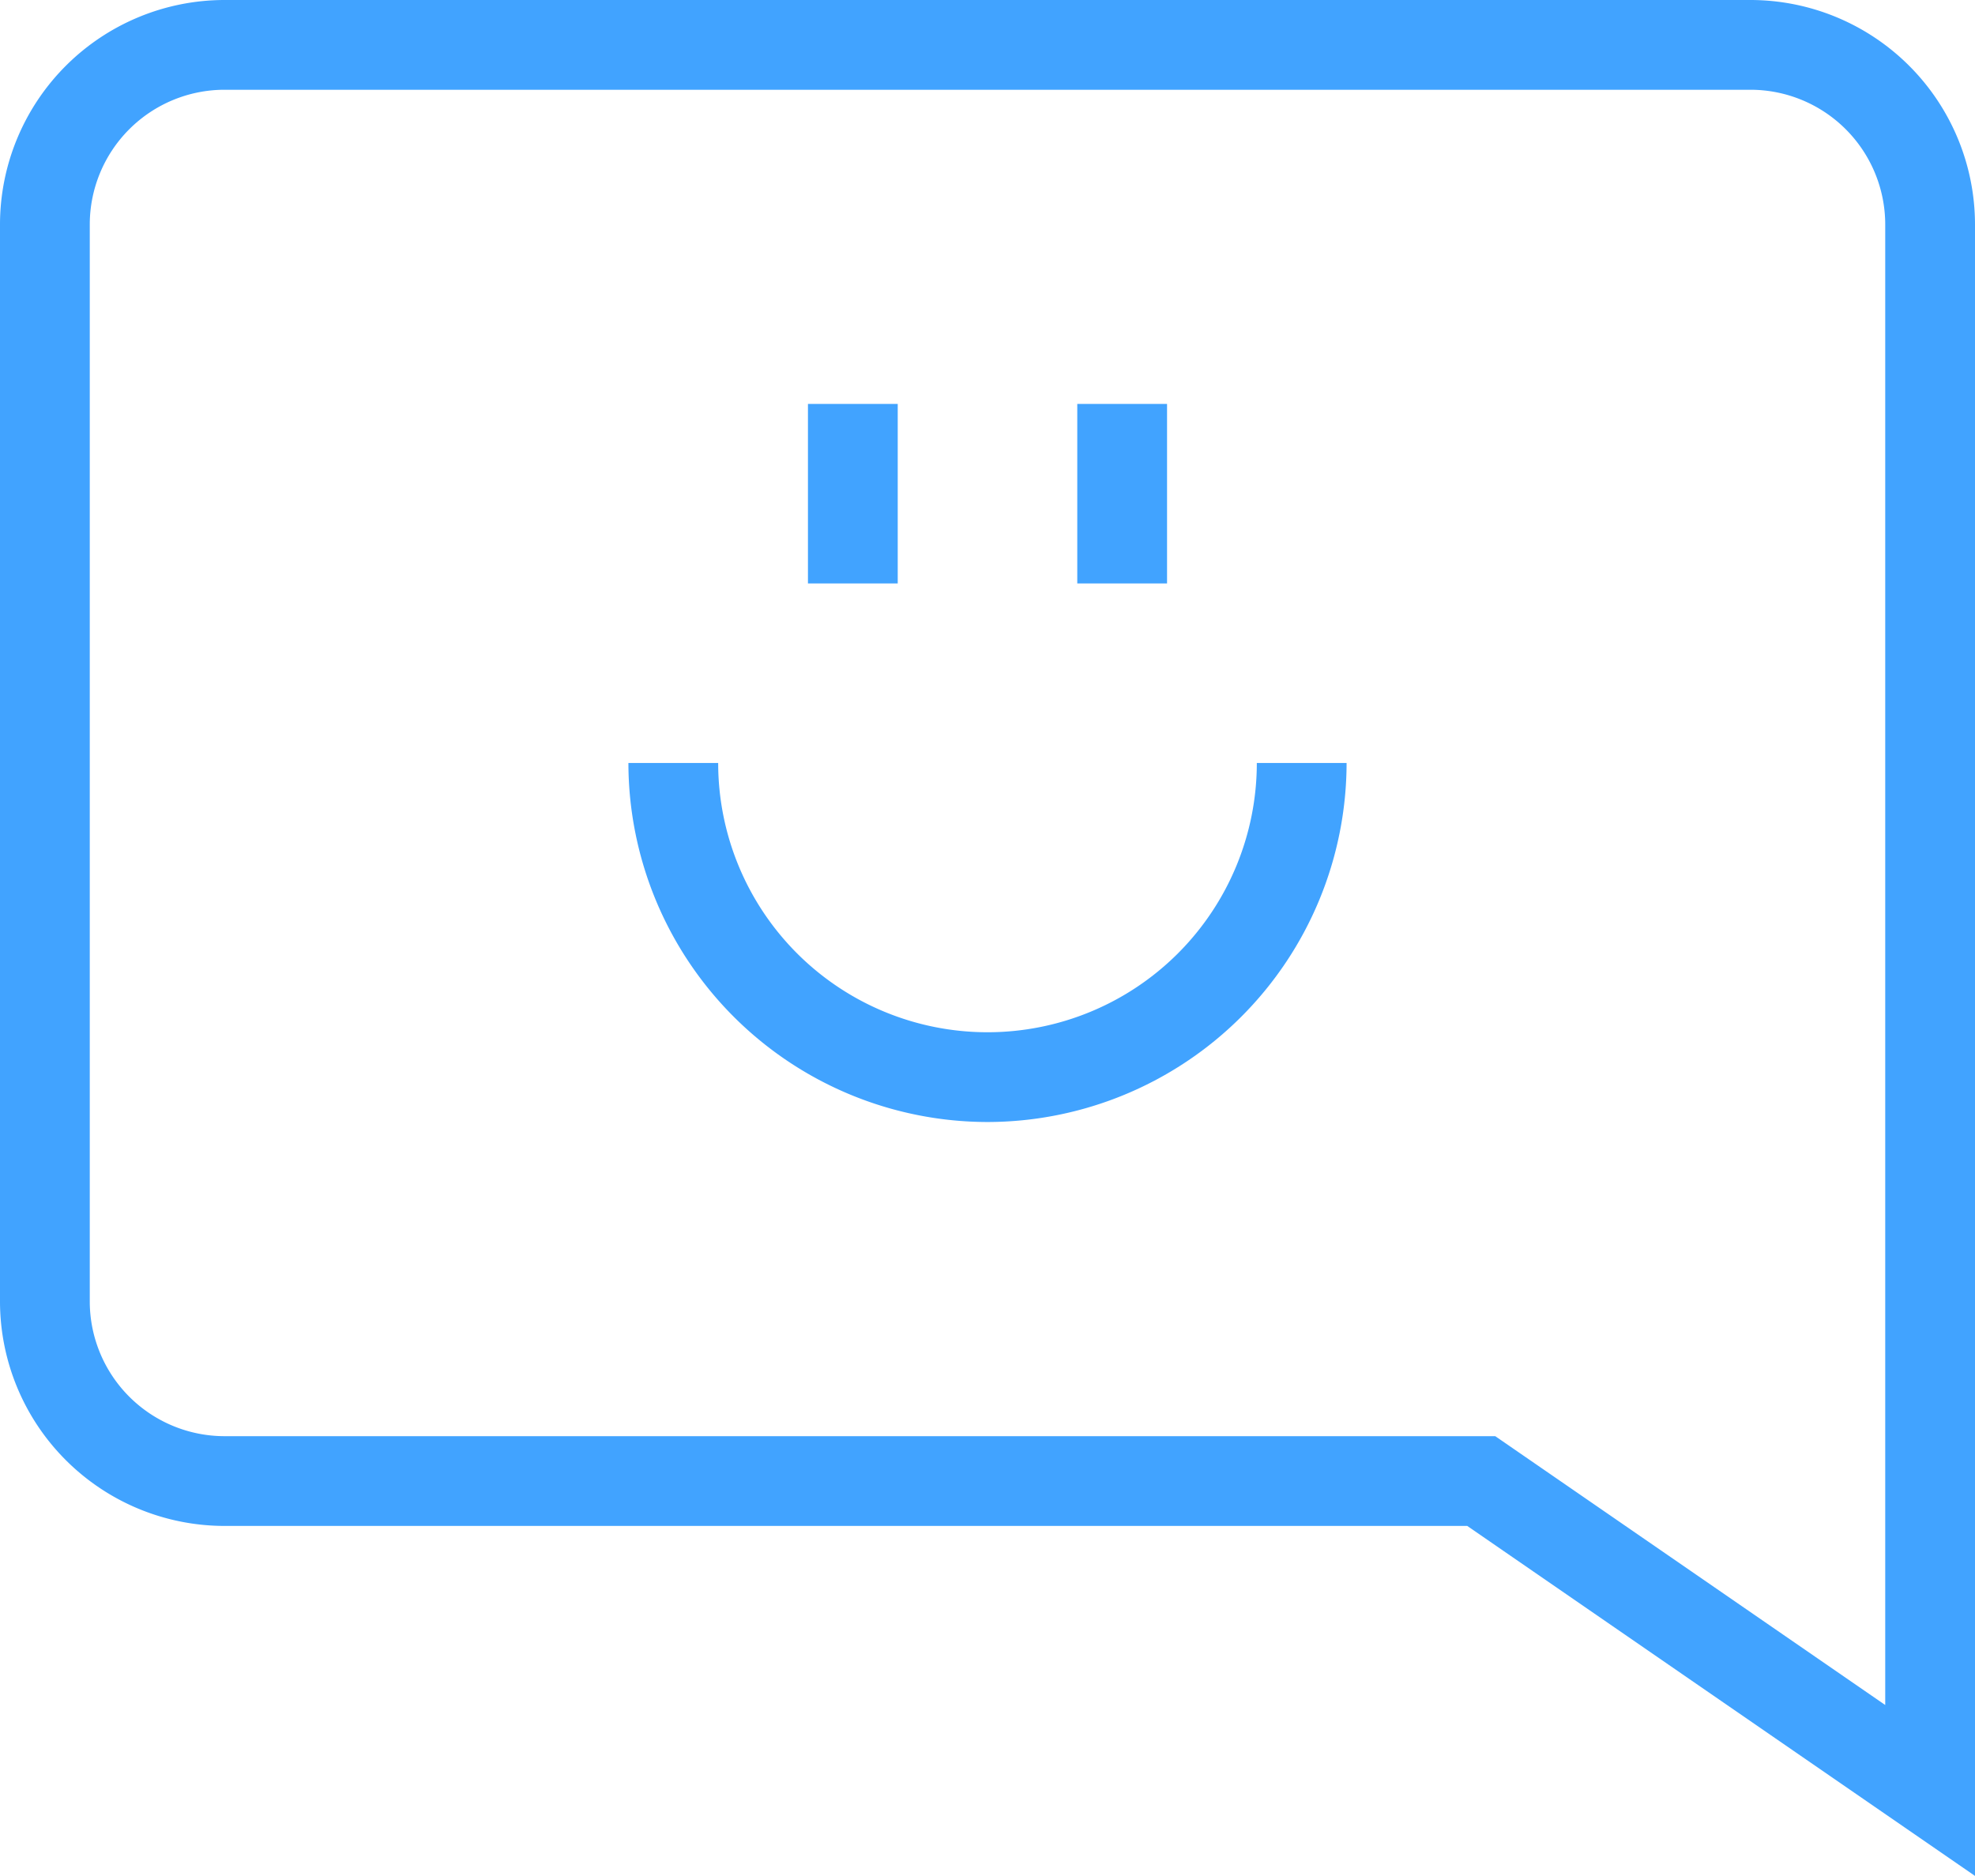 <svg xmlns="http://www.w3.org/2000/svg" viewBox="0 0 22 20.899"><defs><style>.cls-1{fill:#41a3ff;}</style></defs><title>advertisers-02</title><g id="Capa_2" data-name="Capa 2"><g id="Capa_1-2" data-name="Capa 1"><path class="cls-1" d="M22,20.899,16.344,17H2.5A2.503,2.503,0,0,1,0,14.5V2.5A2.503,2.503,0,0,1,2.5,0h17A2.503,2.503,0,0,1,22,2.5ZM2.5,1A1.502,1.502,0,0,0,1,2.5v12A1.502,1.502,0,0,0,2.5,16H16.656L21,18.995V2.5A1.502,1.502,0,0,0,19.5,1Z"/><path class="cls-1" d="M11,12.5a4.005,4.005,0,0,1-4-4H8a3,3,0,0,0,6,0h1A4.005,4.005,0,0,1,11,12.5Z"/><rect class="cls-1" x="9" y="4.5" width="1" height="2"/><rect class="cls-1" x="12" y="4.5" width="1" height="2"/></g></g></svg>